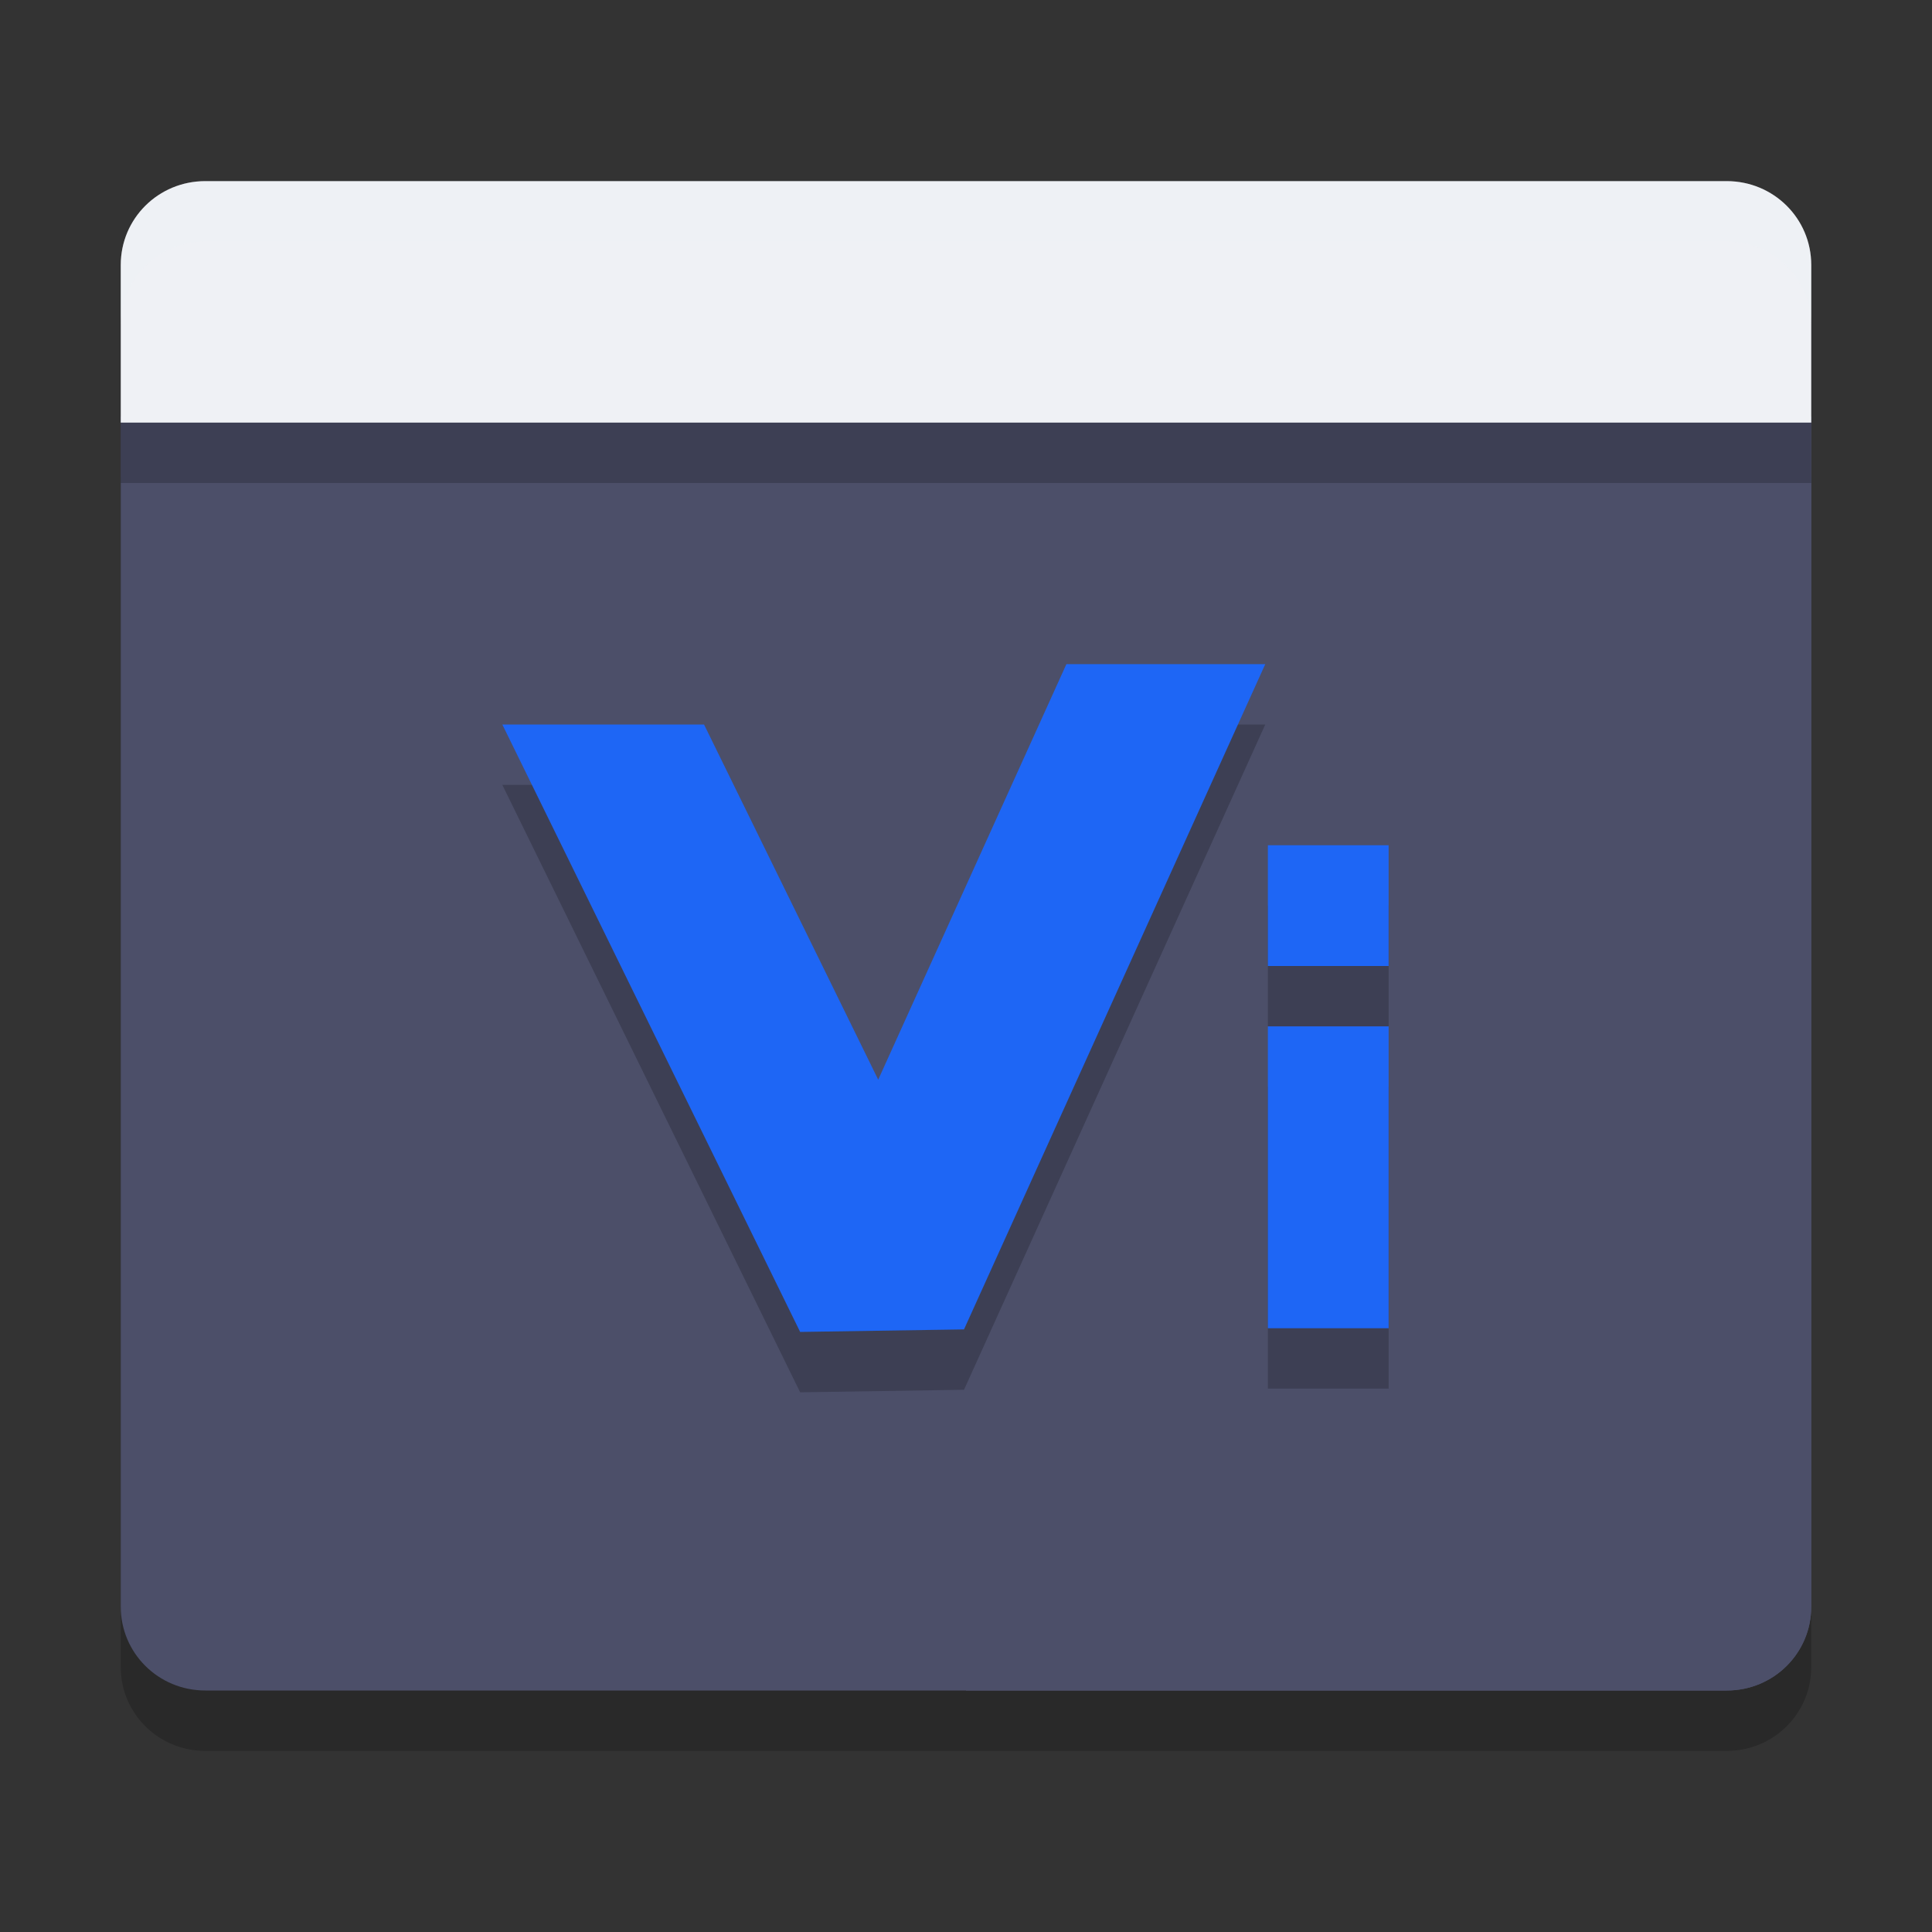 <svg xmlns="http://www.w3.org/2000/svg" width="32" height="32" version="1">
 <rect width="100%" height="100%" fill="#333333" stroke="none"/>
 <path style="opacity:0.2" d="M 2,7.9 V 27.611 C 2,28.381 2.624,29 3.4,29 H 28.601 C 29.376,29 30,28.381 30,27.611 V 7.9 Z"/>
 <path style="fill:#4c4f69" d="M 2,6.9 V 26.611 C 2,27.381 2.624,28 3.4,28 H 28.601 C 29.376,28 30,27.381 30,26.611 V 6.9 Z"/>
 <path style="fill:#4c4f69" d="M 16,6.9 V 28 H 28.601 C 29.377,28 30,27.381 30,26.611 V 6.9 Z"/>
 <path style="fill:#eff1f5" d="m 3.4,3 c -0.776,0 -1.4,0.619 -1.4,1.389 V 7 H 30 V 4.389 C 30,3.619 29.376,3 28.6,3 Z"/>
 <rect style="opacity:0.2" width="28" height="1" x="2" y="7"/>
 <path style="fill:#eff1f5;opacity:0.2" d="M 3.4 3 C 2.624 3 2 3.619 2 4.389 L 2 5.389 C 2 4.619 2.624 4 3.4 4 L 28.6 4 C 29.376 4 30 4.619 30 5.389 L 30 4.389 C 30 3.619 29.376 3 28.6 3 L 3.4 3 z"/>
 <path style="opacity:0.2" d="m 17.663,12 -3.117,6.883 -2.885,-5.883 H 8.32 L 13.253,23.061 15.967,23.019 20.957,12 Z M 21,15 v 2 h 2 v -2 z m 0,3 v 5 h 2 v -5 z"/>
 <path style="fill:#1e66f5" d="M 17.663,11 14.546,17.883 11.661,12 H 8.32 L 13.253,22.061 15.967,22.019 20.957,11 Z M 21,14 v 2 h 2 v -2 z m 0,3 V 22 h 2 v -5 z"/>
</svg>
